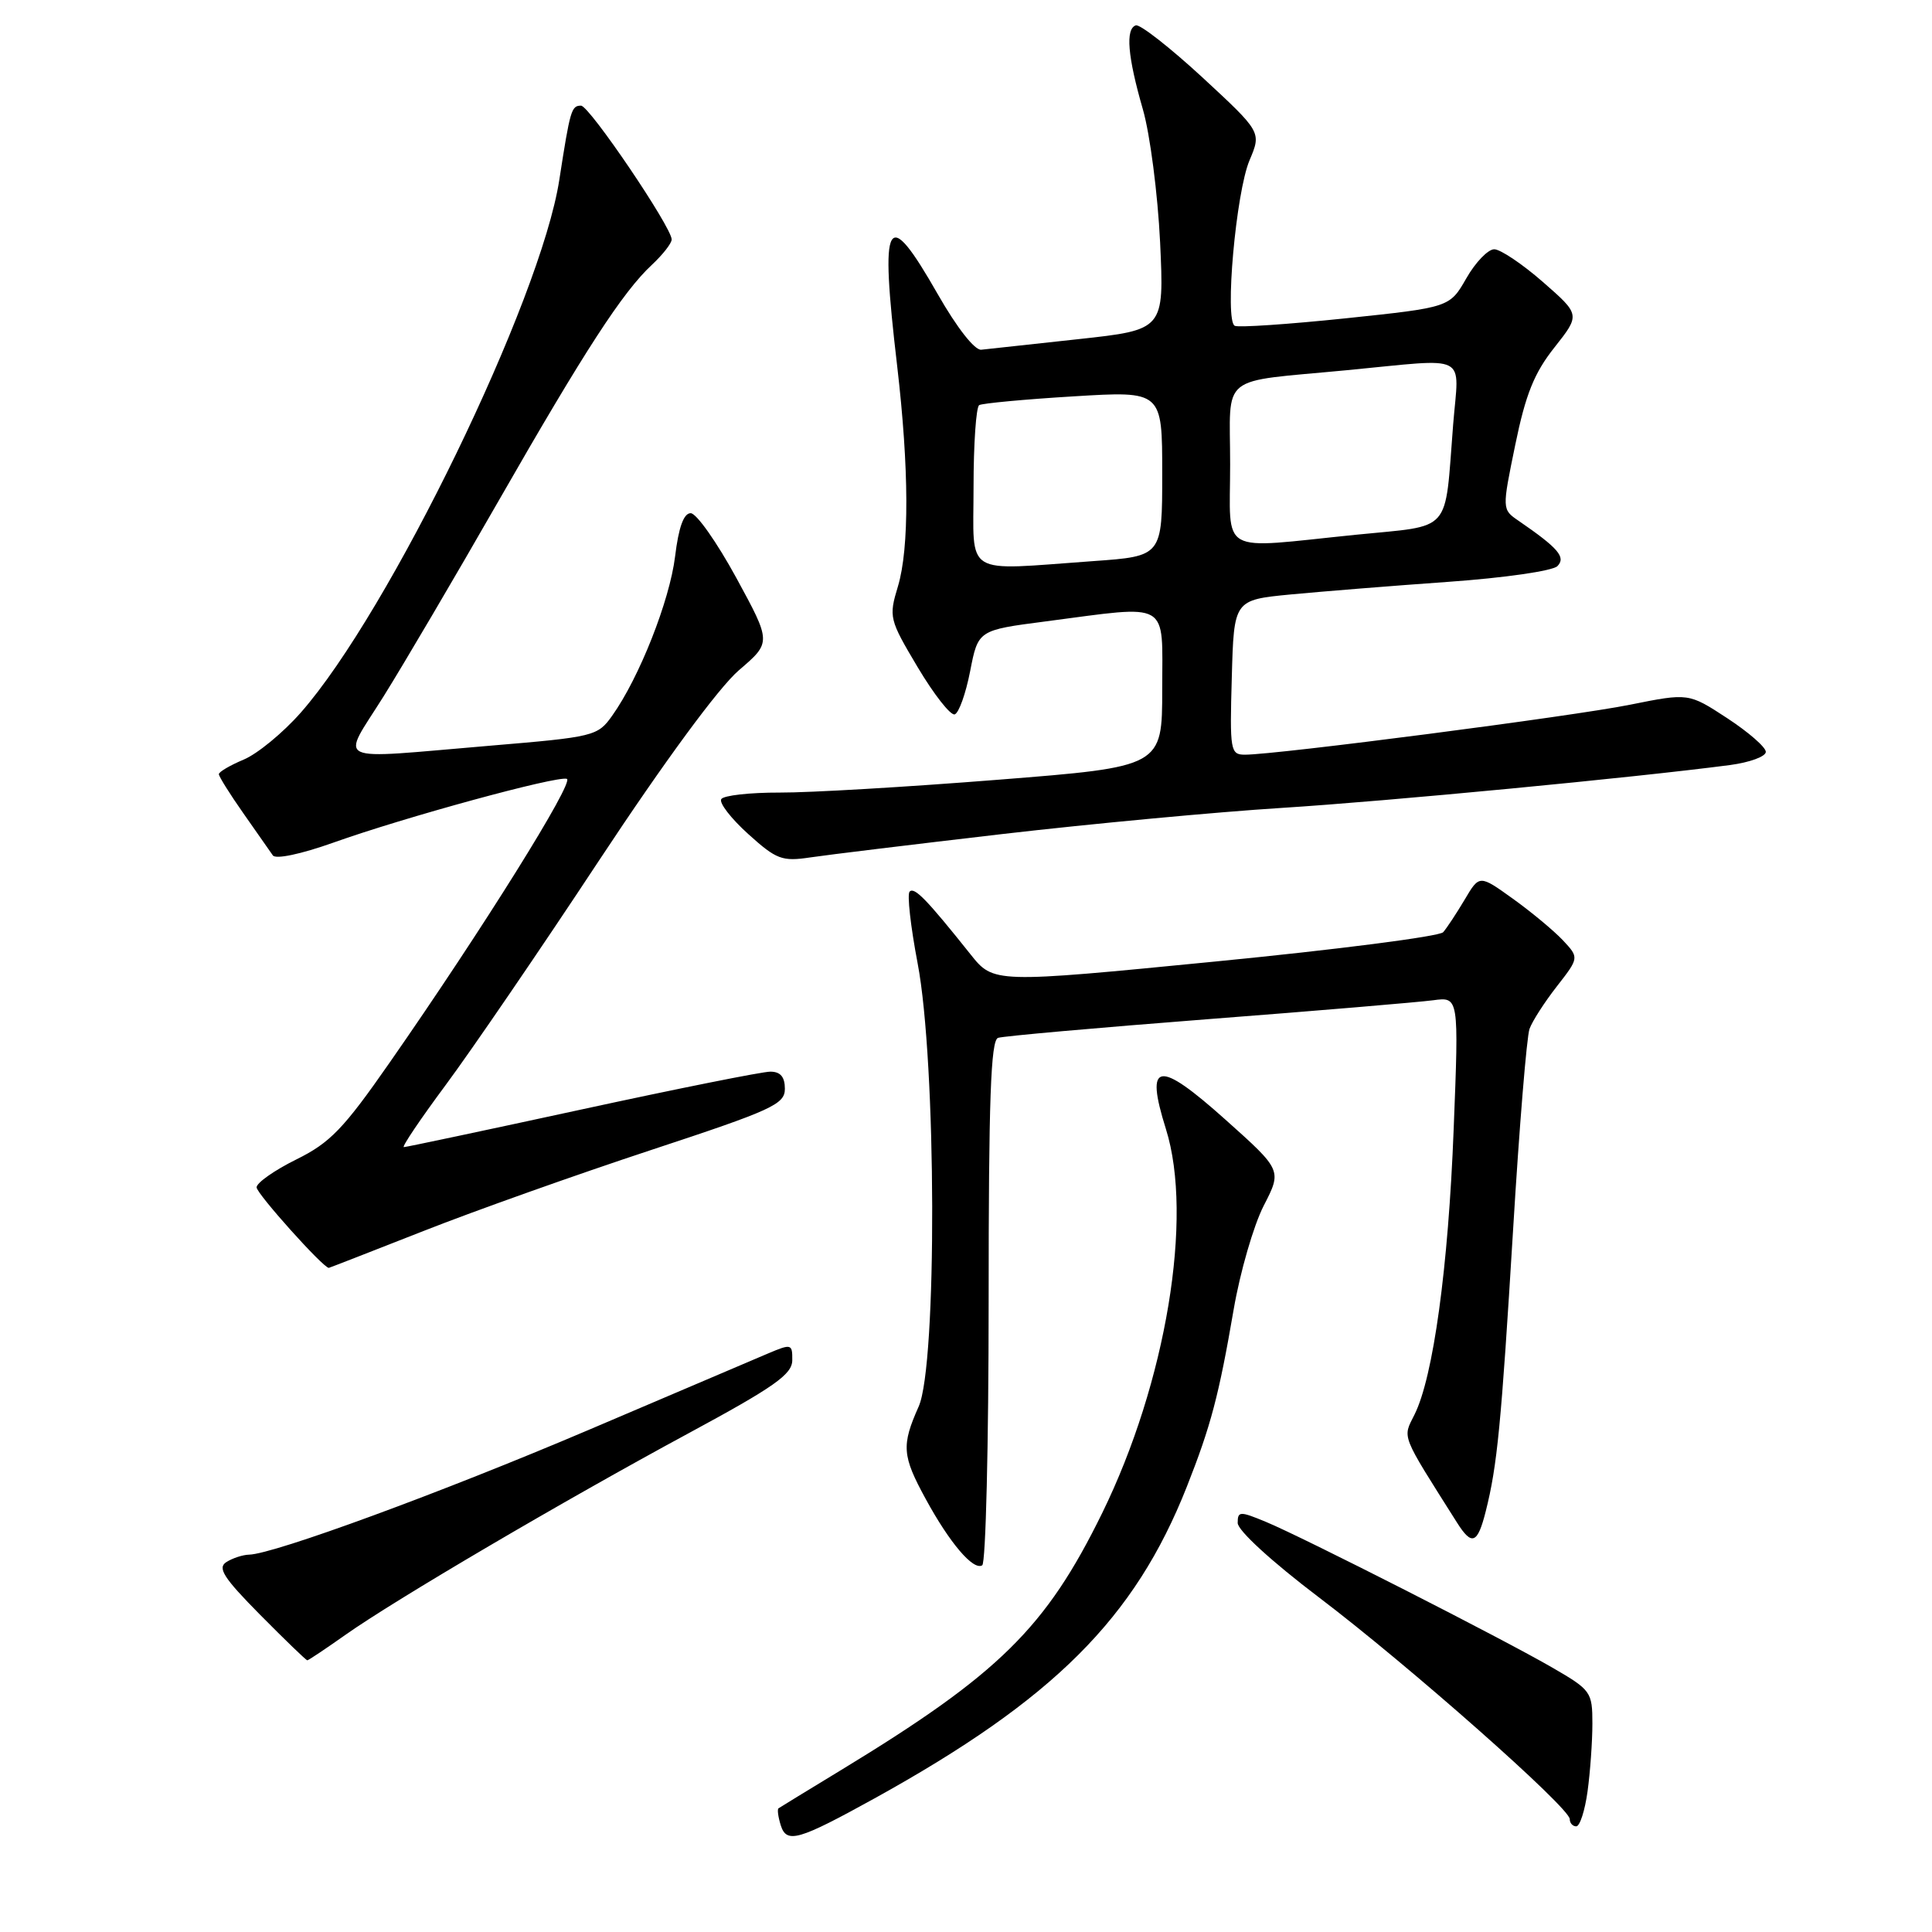 <?xml version="1.0" encoding="UTF-8" standalone="no"?>
<!DOCTYPE svg PUBLIC "-//W3C//DTD SVG 1.1//EN" "http://www.w3.org/Graphics/SVG/1.1/DTD/svg11.dtd" >
<svg xmlns="http://www.w3.org/2000/svg" xmlns:xlink="http://www.w3.org/1999/xlink" version="1.1" viewBox="0 0 256 256">
 <g >
 <path fill="currentColor"
d=" M 115.89 238.29 C 139.63 225.16 150.36 214.45 157.26 197.00 C 160.45 188.93 161.51 184.90 163.47 173.50 C 164.32 168.55 166.11 162.38 167.44 159.78 C 169.87 155.06 169.87 155.06 162.39 148.37 C 153.44 140.36 151.67 140.63 154.49 149.60 C 158.16 161.28 154.52 183.20 146.04 200.50 C 138.59 215.69 132.38 221.81 111.50 234.51 C 107.10 237.18 103.35 239.48 103.16 239.61 C 102.97 239.74 103.11 240.76 103.46 241.88 C 104.24 244.32 105.80 243.86 115.89 238.29 Z  M 210.36 237.36 C 210.71 234.81 211.00 230.77 211.00 228.38 C 211.00 224.20 210.81 223.93 205.75 221.00 C 199.10 217.14 172.71 203.72 167.75 201.66 C 164.28 200.22 164.00 200.23 164.00 201.80 C 164.00 202.79 168.51 206.92 174.75 211.65 C 186.68 220.69 208.00 239.54 208.00 241.04 C 208.00 241.57 208.39 242.00 208.86 242.00 C 209.34 242.00 210.01 239.91 210.36 237.36 Z  M 45.75 216.64 C 52.29 212.01 74.71 198.84 91.23 189.92 C 102.61 183.77 104.97 182.11 104.98 180.24 C 105.00 178.07 104.87 178.03 101.75 179.35 C 99.96 180.11 89.28 184.66 78.00 189.47 C 58.61 197.73 36.29 205.93 33.00 206.00 C 32.17 206.02 30.82 206.46 30.00 206.98 C 28.78 207.75 29.61 209.05 34.47 213.97 C 37.75 217.28 40.56 220.00 40.72 220.00 C 40.87 220.00 43.13 218.49 45.75 216.64 Z  M 131.00 172.41 C 131.00 145.72 131.28 137.84 132.25 137.52 C 132.94 137.29 145.43 136.18 160.00 135.05 C 174.57 133.93 188.03 132.79 189.90 132.54 C 193.31 132.08 193.31 132.08 192.62 149.58 C 191.91 167.95 189.92 182.46 187.43 187.44 C 185.84 190.62 185.53 189.84 193.06 201.75 C 195.03 204.87 195.78 204.58 196.87 200.25 C 198.39 194.22 198.91 188.93 200.50 162.83 C 201.32 149.26 202.30 137.34 202.67 136.33 C 203.03 135.32 204.66 132.79 206.29 130.70 C 209.25 126.90 209.25 126.90 207.08 124.58 C 205.88 123.31 202.91 120.84 200.47 119.09 C 196.03 115.90 196.03 115.90 194.08 119.20 C 193.00 121.01 191.72 122.96 191.23 123.52 C 190.75 124.08 177.14 125.83 161.00 127.41 C 131.65 130.29 131.65 130.29 128.58 126.43 C 122.78 119.16 121.17 117.50 120.53 118.14 C 120.18 118.49 120.66 122.76 121.59 127.64 C 124.09 140.72 124.19 180.86 121.73 186.37 C 119.43 191.53 119.53 192.89 122.66 198.62 C 125.84 204.46 128.97 208.14 130.15 207.41 C 130.62 207.12 131.00 191.37 131.00 172.41 Z  M 56.10 163.12 C 62.92 160.43 76.49 155.61 86.25 152.39 C 102.32 147.09 104.00 146.33 104.00 144.27 C 104.00 142.69 103.41 142.00 102.07 142.00 C 101.00 142.00 89.77 144.25 77.10 147.00 C 64.43 149.75 53.81 152.00 53.51 152.00 C 53.20 152.00 55.70 148.29 59.07 143.75 C 62.44 139.21 71.59 125.83 79.39 114.00 C 88.08 100.84 95.27 91.07 97.91 88.81 C 102.22 85.12 102.22 85.12 97.56 76.56 C 94.99 71.85 92.28 68.00 91.52 68.00 C 90.59 68.00 89.92 69.88 89.45 73.75 C 88.73 79.60 84.71 89.79 81.12 94.83 C 79.19 97.55 78.75 97.65 64.82 98.82 C 43.62 100.60 45.16 101.33 50.84 92.25 C 53.50 87.99 60.32 76.40 65.99 66.50 C 77.48 46.44 82.52 38.67 86.39 35.08 C 87.82 33.74 89.00 32.24 89.00 31.73 C 89.00 30.11 78.09 14.00 76.99 14.00 C 75.71 14.00 75.55 14.55 74.11 23.84 C 71.65 39.76 51.58 81.11 39.85 94.43 C 37.51 97.09 34.11 99.89 32.29 100.65 C 30.48 101.41 29.00 102.28 29.00 102.58 C 29.00 102.89 30.46 105.22 32.25 107.77 C 34.04 110.32 35.79 112.83 36.15 113.34 C 36.52 113.89 39.87 113.18 44.15 111.66 C 53.58 108.29 73.81 102.77 75.11 103.20 C 76.16 103.55 63.94 123.13 51.65 140.77 C 45.52 149.58 43.75 151.42 39.25 153.64 C 36.36 155.07 34.00 156.73 34.00 157.33 C 34.00 158.16 42.82 168.00 43.57 168.00 C 43.64 168.00 49.28 165.80 56.10 163.12 Z  M 132.86 110.51 C 144.60 109.15 161.25 107.59 169.86 107.05 C 183.84 106.17 216.62 103.03 229.25 101.37 C 231.86 101.02 233.99 100.24 233.98 99.62 C 233.97 99.00 231.67 97.00 228.86 95.16 C 223.75 91.82 223.75 91.82 215.98 93.38 C 208.48 94.90 169.12 100.00 164.97 100.00 C 163.03 100.00 162.94 99.49 163.22 89.75 C 163.50 79.50 163.50 79.50 171.00 78.77 C 175.12 78.38 184.52 77.62 191.87 77.10 C 199.35 76.57 205.74 75.65 206.37 75.01 C 207.52 73.83 206.48 72.62 201.21 69.00 C 199.02 67.50 199.02 67.50 200.78 58.94 C 202.15 52.26 203.29 49.42 205.97 46.04 C 209.40 41.70 209.40 41.70 204.45 37.37 C 201.73 34.99 198.82 33.04 198.00 33.03 C 197.18 33.02 195.51 34.75 194.30 36.87 C 192.09 40.73 192.09 40.73 178.30 42.18 C 170.71 42.97 164.10 43.42 163.61 43.17 C 162.25 42.47 163.77 25.48 165.57 21.24 C 167.15 17.50 167.15 17.50 159.33 10.26 C 155.02 6.29 151.05 3.18 150.50 3.36 C 149.11 3.83 149.41 7.47 151.44 14.50 C 152.39 17.80 153.41 25.72 153.72 32.10 C 154.26 43.70 154.26 43.70 142.88 44.94 C 136.62 45.62 130.84 46.25 130.02 46.34 C 129.15 46.43 126.80 43.43 124.27 39.00 C 117.46 27.07 116.55 28.67 118.88 48.50 C 120.46 62.04 120.50 72.64 118.98 77.70 C 117.75 81.77 117.83 82.08 121.61 88.43 C 123.75 92.02 125.95 94.82 126.50 94.66 C 127.05 94.49 127.97 91.91 128.55 88.93 C 129.61 83.50 129.61 83.50 138.55 82.34 C 155.25 80.16 154.00 79.44 154.00 91.30 C 154.00 101.60 154.00 101.60 132.25 103.32 C 120.29 104.27 107.26 105.04 103.31 105.02 C 99.35 105.01 95.87 105.40 95.57 105.89 C 95.26 106.38 96.87 108.46 99.14 110.51 C 102.89 113.90 103.63 114.17 107.38 113.61 C 109.65 113.27 121.11 111.88 132.86 110.51 Z  M 129.00 64.56 C 129.00 58.82 129.34 53.92 129.75 53.68 C 130.16 53.44 135.79 52.91 142.25 52.52 C 154.00 51.80 154.00 51.80 154.00 62.75 C 154.00 73.70 154.00 73.70 144.85 74.35 C 127.44 75.59 129.00 76.55 129.00 64.56 Z  M 163.00 61.52 C 163.00 49.33 161.29 50.70 178.50 49.05 C 194.91 47.48 193.32 46.66 192.55 56.25 C 191.39 70.91 192.59 69.55 179.64 70.86 C 161.20 72.73 163.00 73.74 163.00 61.52 Z "/>
</g>
</svg>